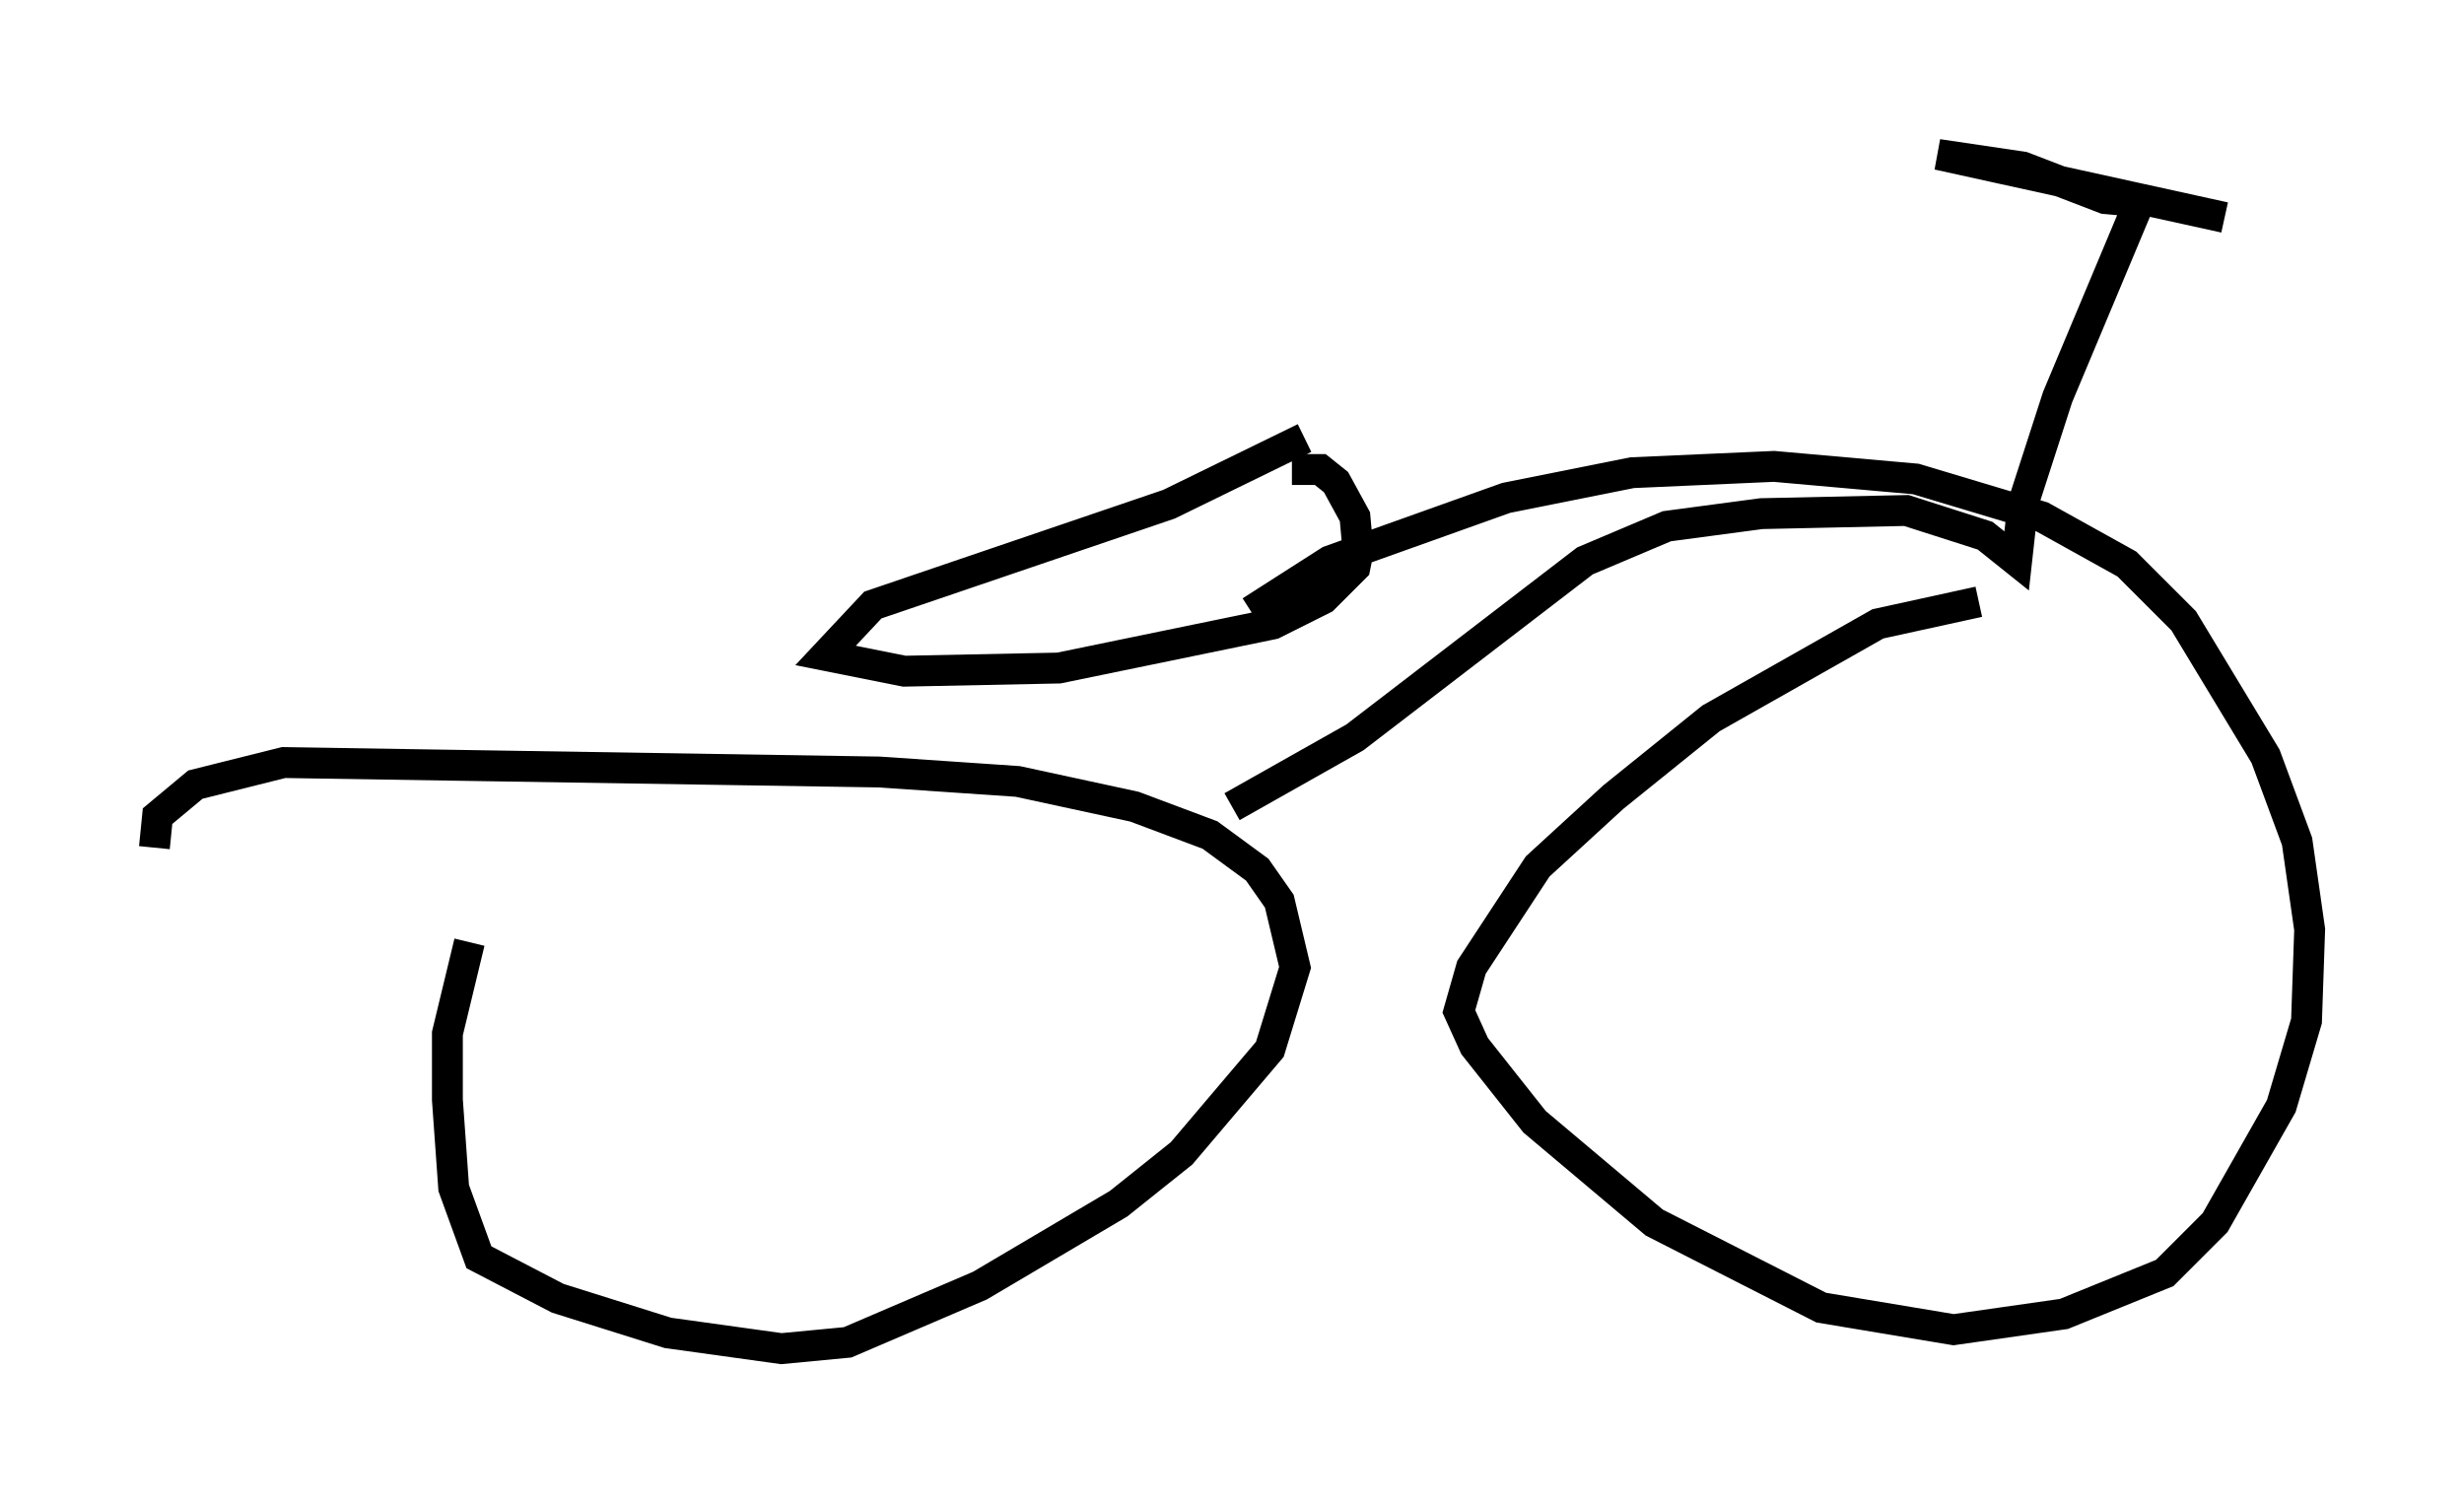<?xml version="1.0" encoding="utf-8" ?>
<svg baseProfile="full" height="48.69" version="1.1" width="79.826" xmlns="http://www.w3.org/2000/svg" xmlns:ev="http://www.w3.org/2001/xml-events" xmlns:xlink="http://www.w3.org/1999/xlink"><defs /><rect fill="white" height="48.69" width="79.826" x="0" y="0" /><path d="M71.661, 19.496 m-7.554, 0.0 l-3.267, 0.715 -5.41, 3.063 l-3.165, 2.552 -2.45, 2.246 l-2.144, 3.267 -0.408, 1.429 l0.51, 1.123 1.94, 2.45 l3.879, 3.267 5.41, 2.756 l4.288, 0.715 3.573, -0.51 l3.267, -1.327 1.633, -1.633 l2.144, -3.777 0.817, -2.756 l0.102, -2.96 -0.408, -2.858 l-1.021, -2.756 -2.654, -4.39 l-1.838, -1.838 -2.756, -1.531 l-4.083, -1.225 -4.594, -0.408 l-4.594, 0.204 -4.083, 0.817 l-5.717, 2.042 -2.552, 1.633 m-25.317, 10.719 l-0.715, 2.96 0.0, 2.144 l0.204, 2.858 0.817, 2.246 l2.552, 1.327 3.573, 1.123 l3.675, 0.51 2.144, -0.204 l4.288, -1.838 4.492, -2.654 l2.042, -1.633 2.858, -3.369 l0.817, -2.654 -0.51, -2.144 l-0.715, -1.021 -1.531, -1.123 l-2.45, -0.919 -3.777, -0.817 l-4.492, -0.306 -19.294, -0.306 l-2.858, 0.715 -1.225, 1.021 l-0.102, 1.021 m37.261, -13.271 l-4.39, 2.144 -9.596, 3.267 l-1.531, 1.633 2.552, 0.51 l5.002, -0.102 6.942, -1.429 l1.633, -0.817 1.021, -1.021 l0.102, -0.51 -0.102, -1.123 l-0.613, -1.123 -0.51, -0.408 l-0.919, 0.0 m-1.94, 10.923 l3.981, -2.246 7.452, -5.717 l2.654, -1.123 3.063, -0.408 l4.696, -0.102 2.552, 0.817 l1.021, 0.817 0.204, -1.838 l1.123, -3.471 2.654, -6.329 l-1.123, -0.102 -2.654, -1.021 l-2.756, -0.408 9.29, 2.042 " fill="none" stroke="black" stroke-width="1" /></svg>